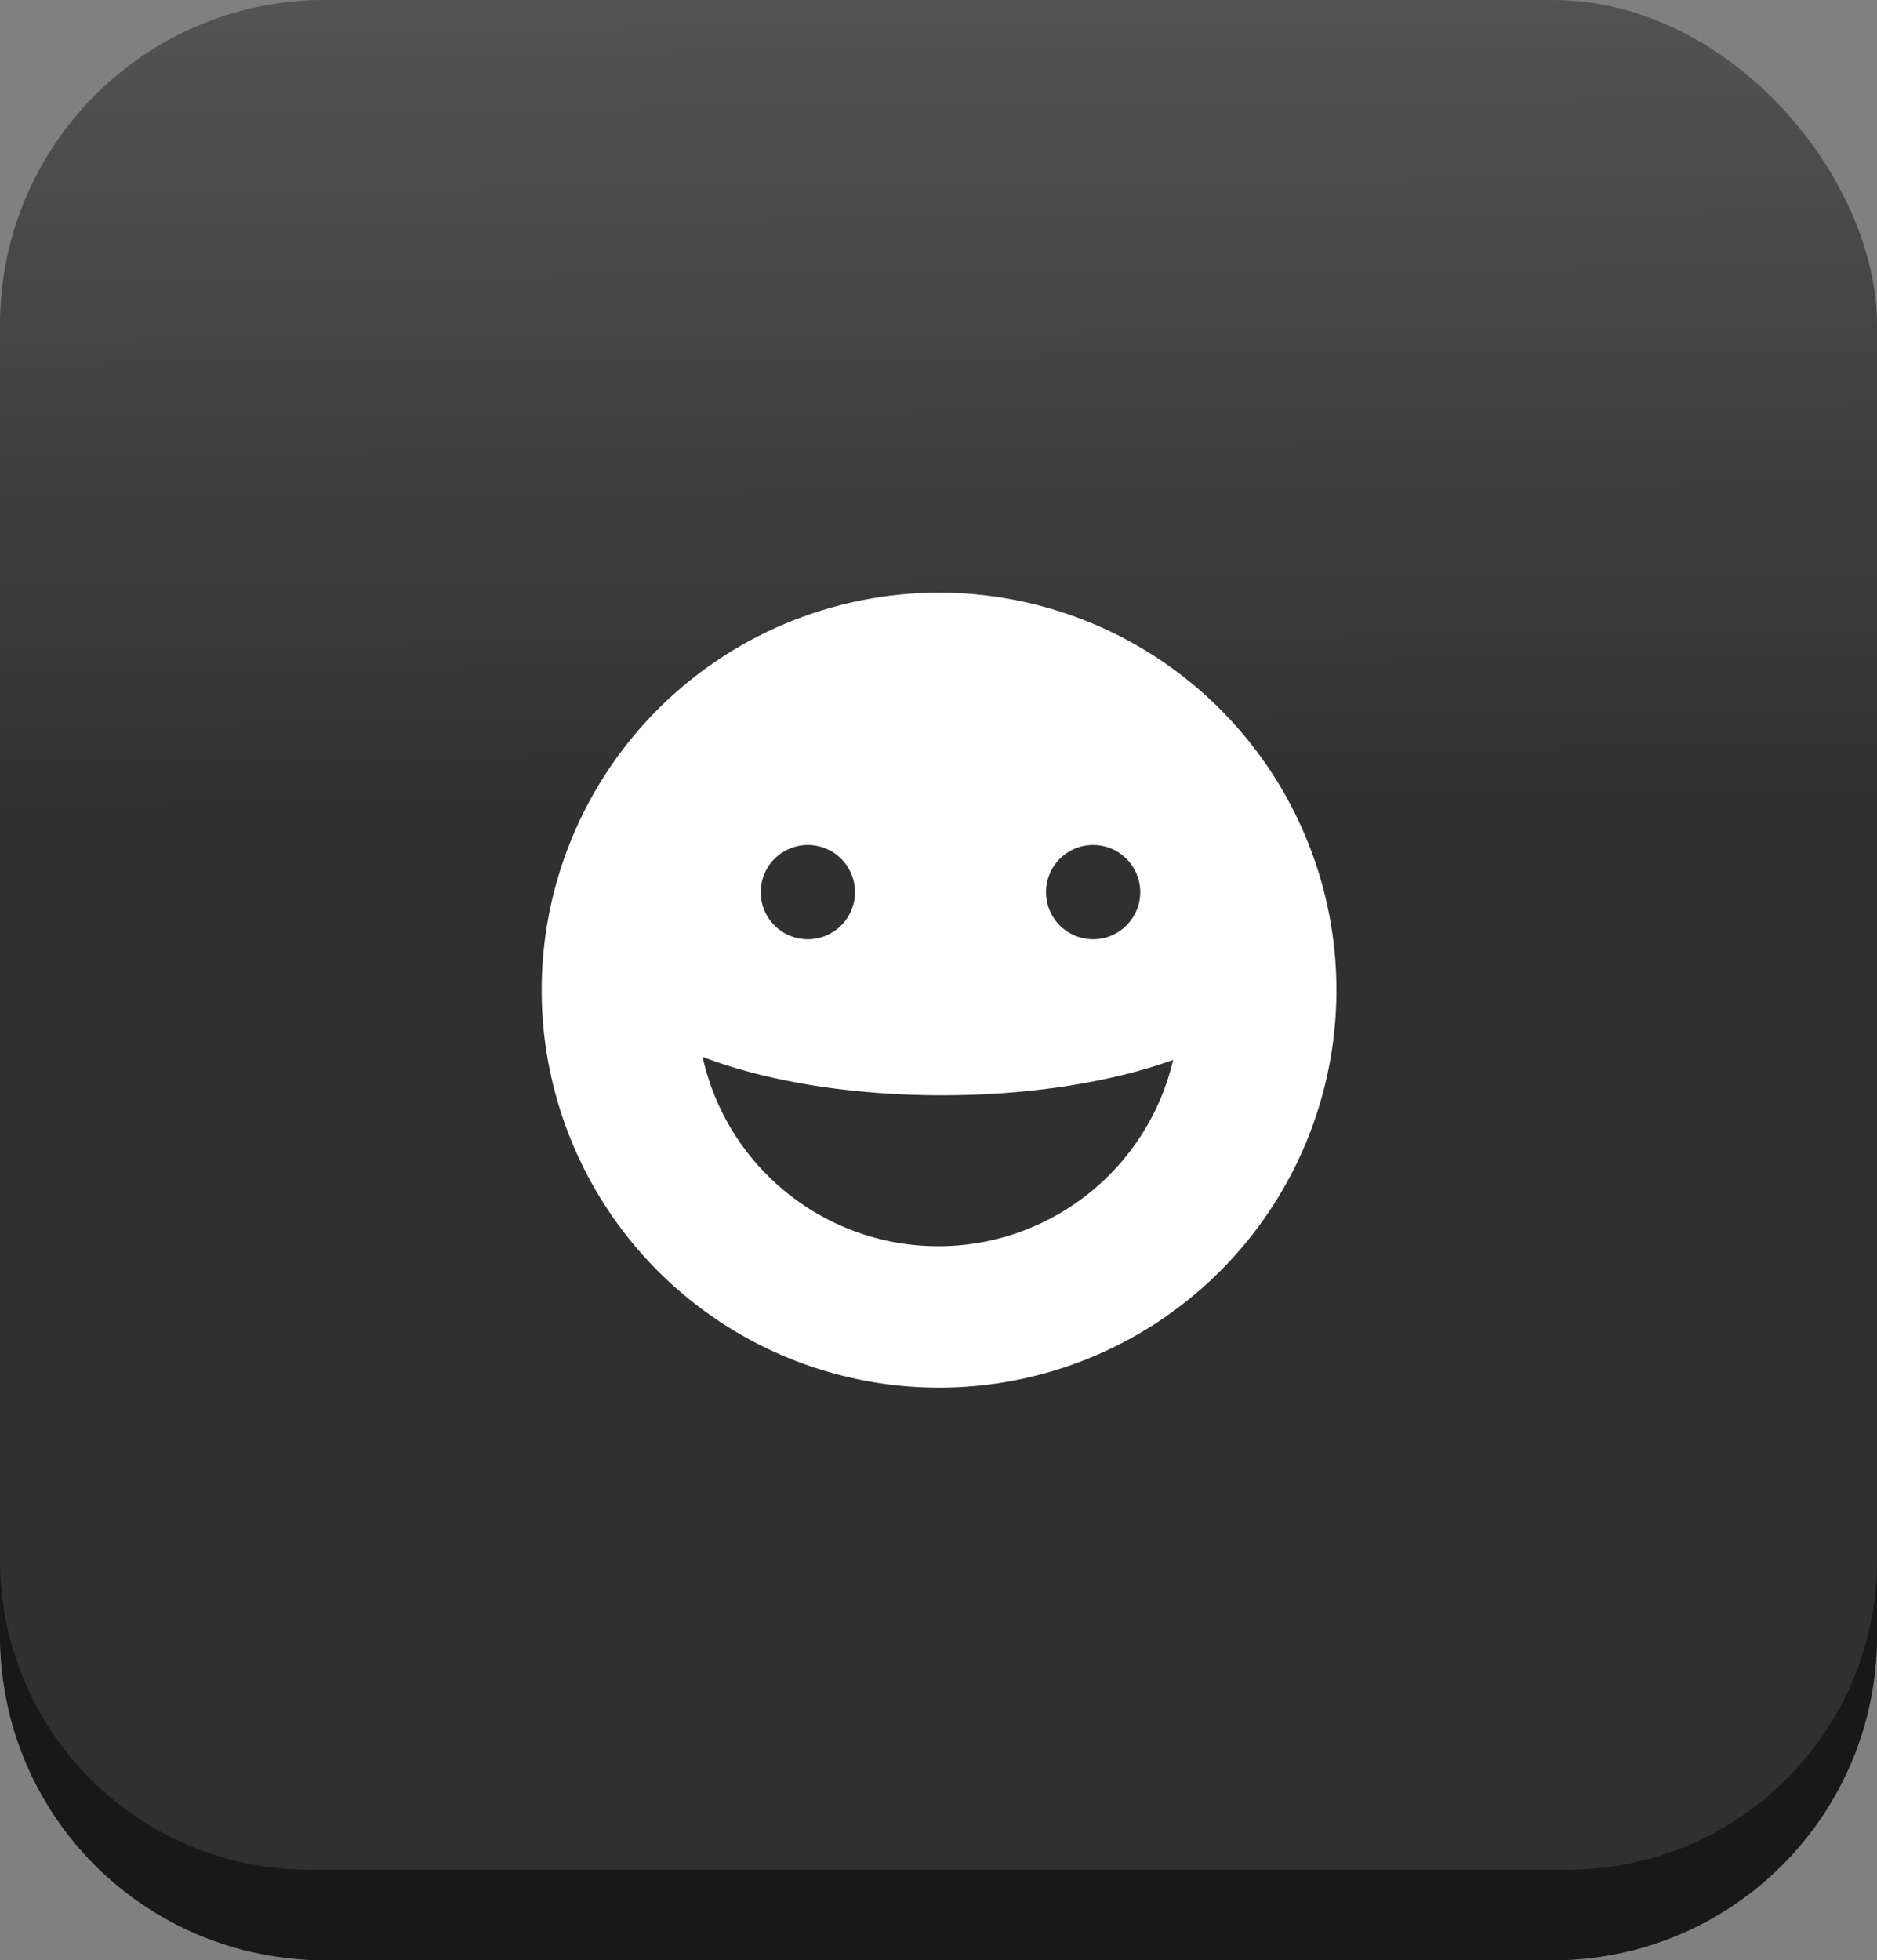 <?xml version="1.0" encoding="UTF-8" standalone="no"?>
<!-- Created with Inkscape (http://www.inkscape.org/) -->

<svg
   width="13.462mm"
   height="14.056mm"
   viewBox="0 0 13.462 14.056"
   version="1.1"
   id="svg55446"
   inkscape:export-filename="chat_button.png"
   inkscape:export-xdpi="96"
   inkscape:export-ydpi="96"
   sodipodi:docname="emoticons_button.svg"
   inkscape:version="1.2.1 (9c6d41e410, 2022-07-14)"
   xmlns:inkscape="http://www.inkscape.org/namespaces/inkscape"
   xmlns:sodipodi="http://sodipodi.sourceforge.net/DTD/sodipodi-0.dtd"
   xmlns:xlink="http://www.w3.org/1999/xlink"
   xmlns="http://www.w3.org/2000/svg"
   xmlns:svg="http://www.w3.org/2000/svg">
  <rect x="0" y="0" width="13.462" height="14.056" fill="#808080" stroke="none"/>
  <sodipodi:namedview
     id="namedview55448"
     pagecolor="#ffffff"
     bordercolor="#999999"
     borderopacity="1"
     inkscape:showpageshadow="0"
     inkscape:pageopacity="0"
     inkscape:pagecheckerboard="0"
     inkscape:deskcolor="#d1d1d1"
     inkscape:document-units="mm"
     showgrid="false"
     inkscape:zoom="0.78127806"
     inkscape:cx="46.078345"
     inkscape:cy="97.276506"
     inkscape:window-width="1003"
     inkscape:window-height="1041"
     inkscape:window-x="916"
     inkscape:window-y="18"
     inkscape:window-maximized="0"
     inkscape:current-layer="layer1" />
  <defs
     id="defs55443">
    <linearGradient
       inkscape:collect="always"
       xlink:href="#linearGradient22182"
       id="linearGradient22184"
       x1="711.535"
       y1="-224.014"
       x2="711.817"
       y2="-188.919"
       gradientUnits="userSpaceOnUse"
       gradientTransform="translate(-624.598,309.722)" />
    <linearGradient
       inkscape:collect="always"
       id="linearGradient22182">
      <stop
         style="stop-color:#ffffff;stop-opacity:1;"
         offset="0"
         id="stop22178" />
      <stop
         style="stop-color:#ffffff;stop-opacity:0;"
         offset="1"
         id="stop22180" />
    </linearGradient>
  </defs>
  <g
     inkscape:label="Warstwa 1"
     inkscape:groupmode="layer"
     id="layer1"
     transform="translate(-81.687,-114.889)">
    <rect
       style="fill:#303030;fill-opacity:1;stroke-width:0.287"
       id="rect21543"
       width="13.462"
       height="14.056"
       x="81.687"
       y="114.889"
       ry="2.329" />
    <path
       id="rect21939"
       style="fill:#181818;fill-opacity:1;stroke-width:0.287"
       d="m 81.687,126.074 v 0.542 c 0,1.29 1.039,2.329 2.33,2.329 h 8.803 c 1.29,0 2.329,-1.039 2.329,-2.329 v -0.542 c 0,1.231 -0.991,2.222 -2.222,2.222 h -9.018 c -1.231,0 -2.222,-0.991 -2.222,-2.222 z" />
    <rect
       style="fill:url(#linearGradient22184);fill-opacity:1;stroke-width:0.287"
       id="rect22153"
       width="13.462"
       height="14.056"
       x="81.687"
       y="114.889"
       ry="2.329" />
    <path
       id="path26738"
       style="fill:#ffffff;fill-opacity:1;stroke-width:0.264"
       d="m 88.422,119.139 a 2.85,2.85 0 0 0 -2.85,2.85 2.85,2.85 0 0 0 2.85,2.85 2.85,2.85 0 0 0 2.85,-2.85 2.85,2.85 0 0 0 -2.85,-2.85 z m -0.941,1.809 a 0.338,0.338 0 0 1 0.338,0.338 0.338,0.338 0 0 1 -0.338,0.338 0.338,0.338 0 0 1 -0.338,-0.338 0.338,0.338 0 0 1 0.338,-0.338 z m 2.046,0 a 0.338,0.338 0 0 1 0.338,0.338 0.338,0.338 0 0 1 -0.338,0.338 0.338,0.338 0 0 1 -0.338,-0.338 0.338,0.338 0 0 1 0.338,-0.338 z m -2.801,1.519 a 2.435,0.95 0 0 0 1.718,0.276 2.435,0.95 0 0 0 1.657,-0.254 c -0.183,0.781 -0.88,1.336 -1.685,1.336 -0.812,-1.3e-4 -1.515,-0.565 -1.69,-1.358 z" />
  </g>
</svg>
